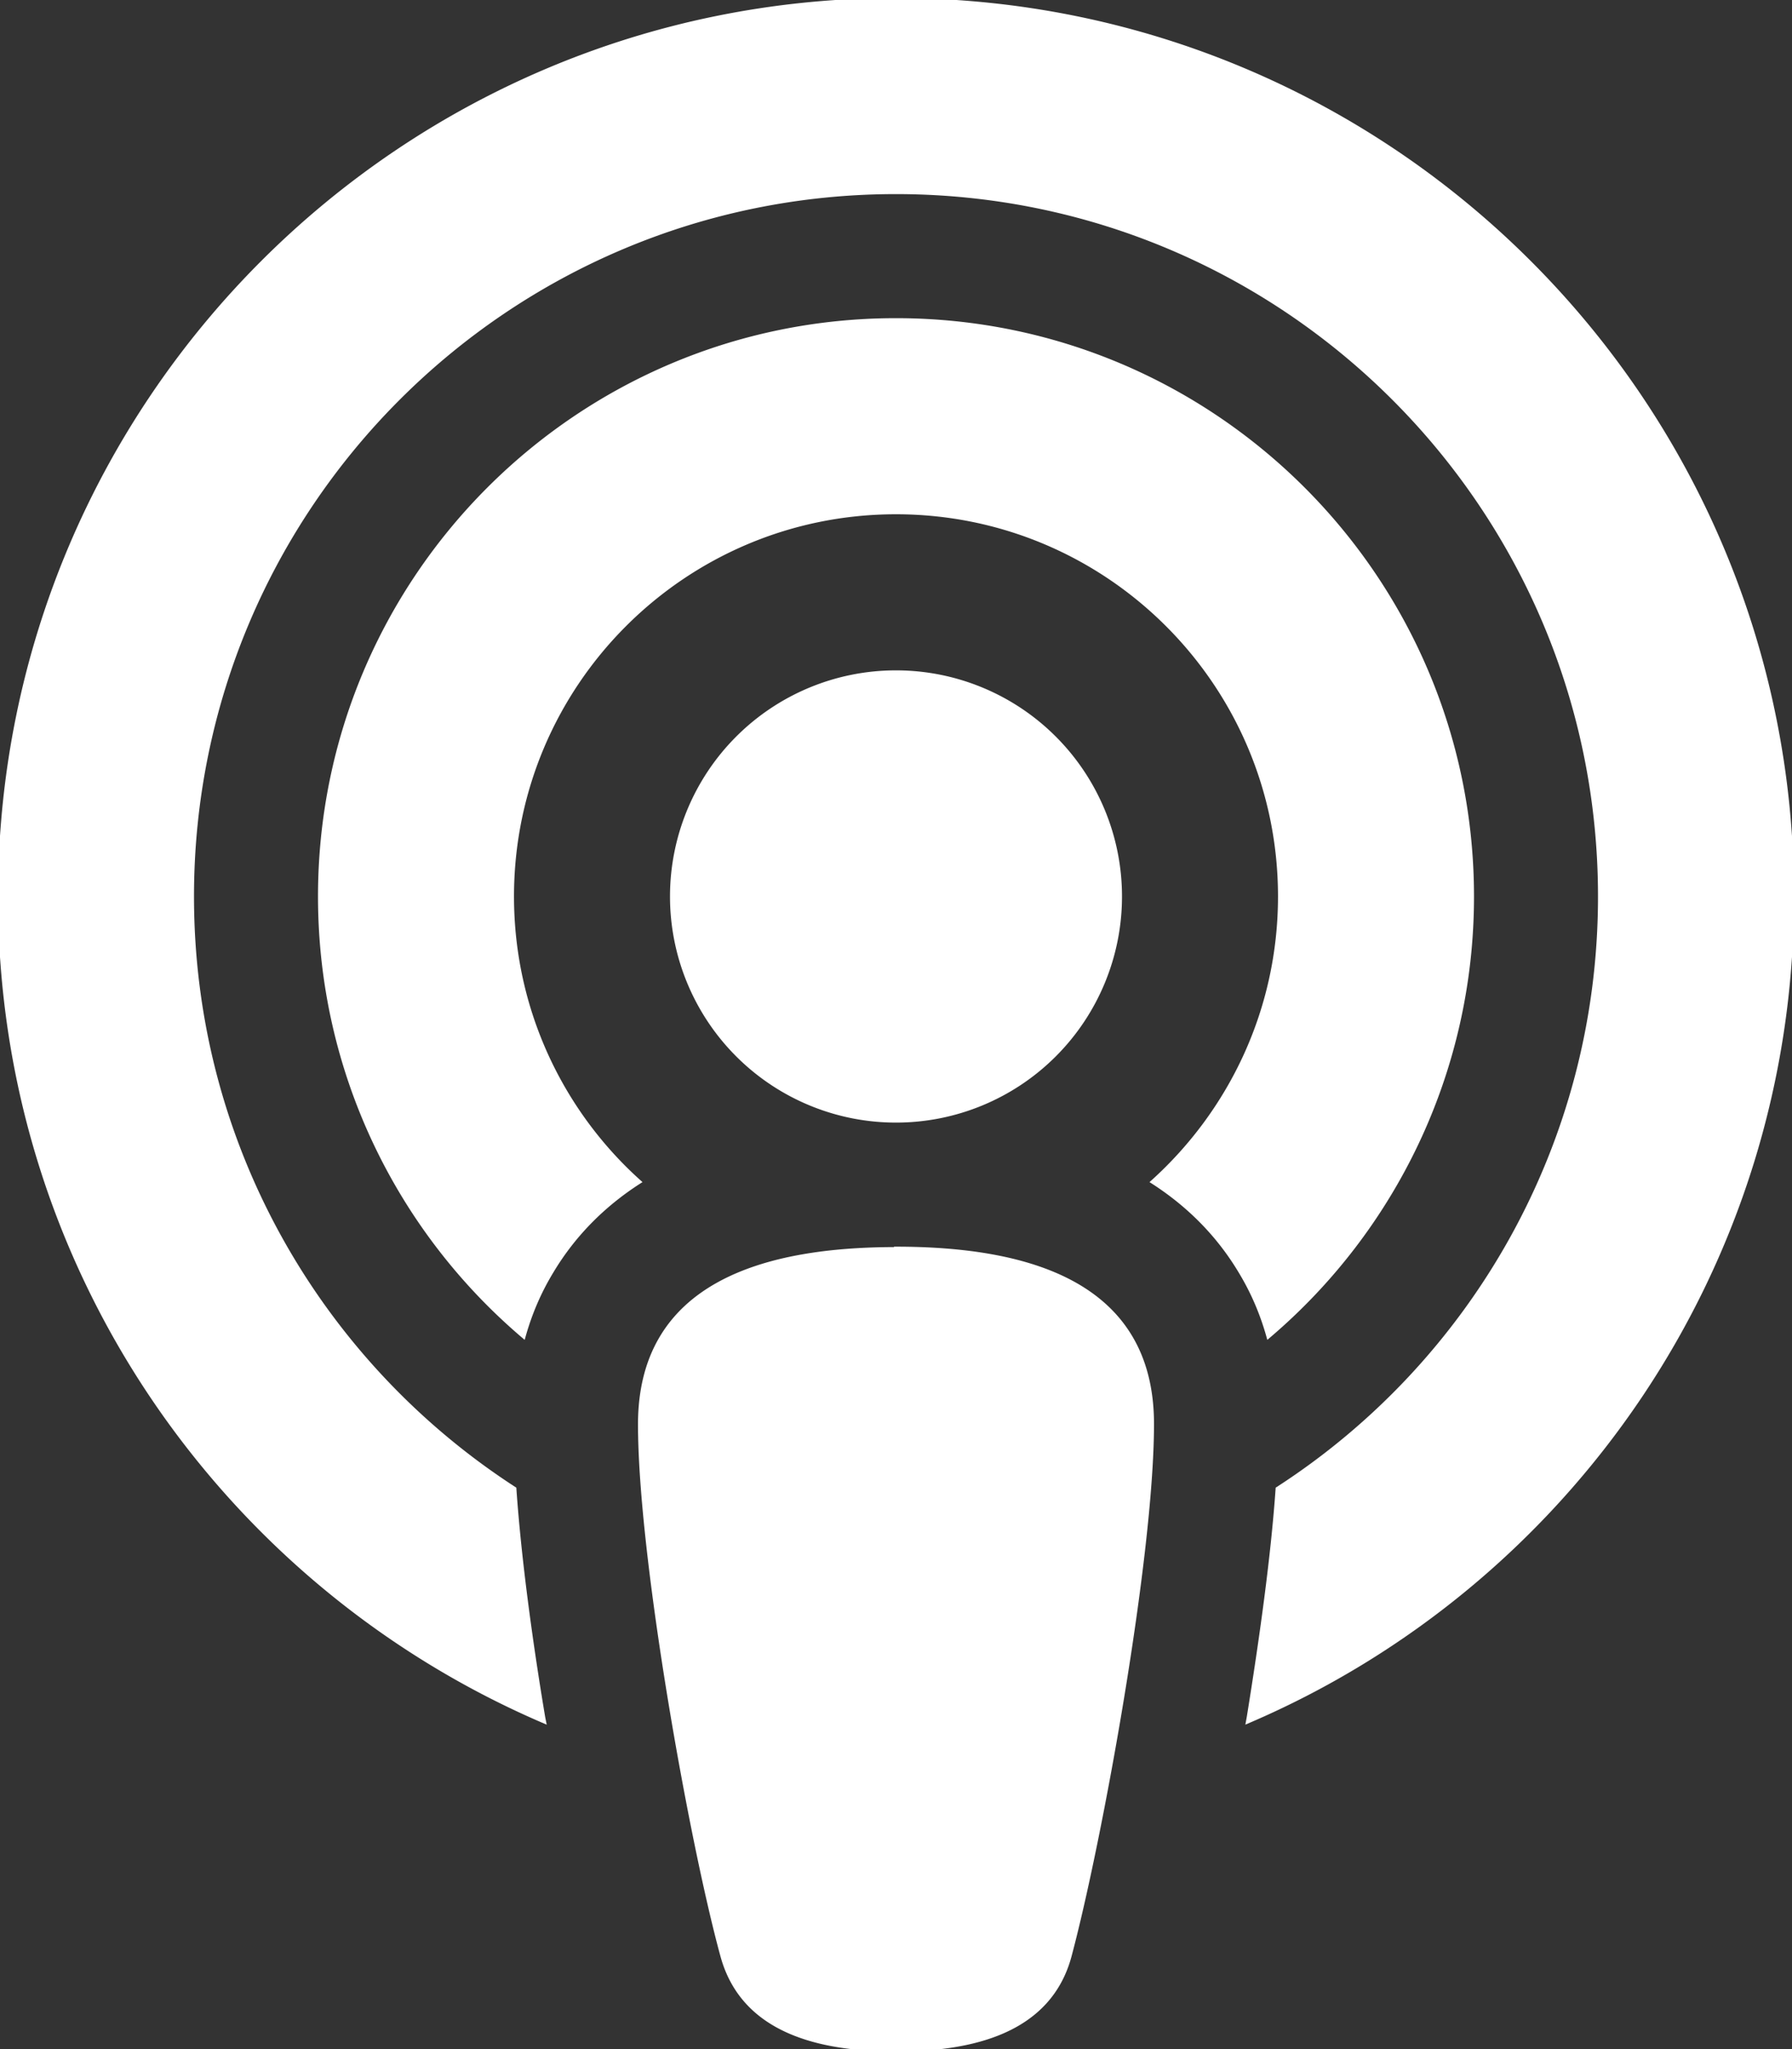 <svg xmlns="http://www.w3.org/2000/svg" viewBox="0 0 448 512" fill="white" stroke="white"><rect x="0" y="0" width="448" height="512" fill="#333333" stroke="none"/><path fill="white" d="M319.4 372c48.5-31.3 80.6-85.9 80.6-148c0-97.2-78.8-176-176-176S48 126.8 48 224c0 62.1 32.1 116.6 80.6 148c1.2 17.3 4 38 7.2 57.1l.2 1C56 395.8 0 316.5 0 224C0 100.3 100.3 0 224 0S448 100.3 448 224c0 92.5-56 171.9-136 206.1l.2-1.1c3.1-19.2 6-39.8 7.2-57zm-2.3-38.1c-1.6-5.7-3.9-11.1-7-16.2c-5.8-9.7-13.5-17-21.9-22.4c19.5-17.6 31.8-43 31.8-71.3c0-53-43-96-96-96s-96 43-96 96c0 28.3 12.3 53.8 31.8 71.3c-8.4 5.4-16.1 12.7-21.9 22.4c-3.1 5.1-5.4 10.5-7 16.2C99.8 307.5 80 268 80 224c0-79.5 64.5-144 144-144s144 64.5 144 144c0 44-19.8 83.5-50.9 109.9zM224 312c32.9 0 64 8.6 64 43.8c0 33-12.9 104.1-20.6 132.9c-5.1 19-24.5 23.4-43.4 23.4s-38.2-4.4-43.4-23.4c-7.8-28.5-20.6-99.7-20.6-132.8c0-35.1 31.1-43.8 64-43.8zm0-144a56 56 0 1 1 0 112 56 56 0 1 1 0-112z"/></svg>